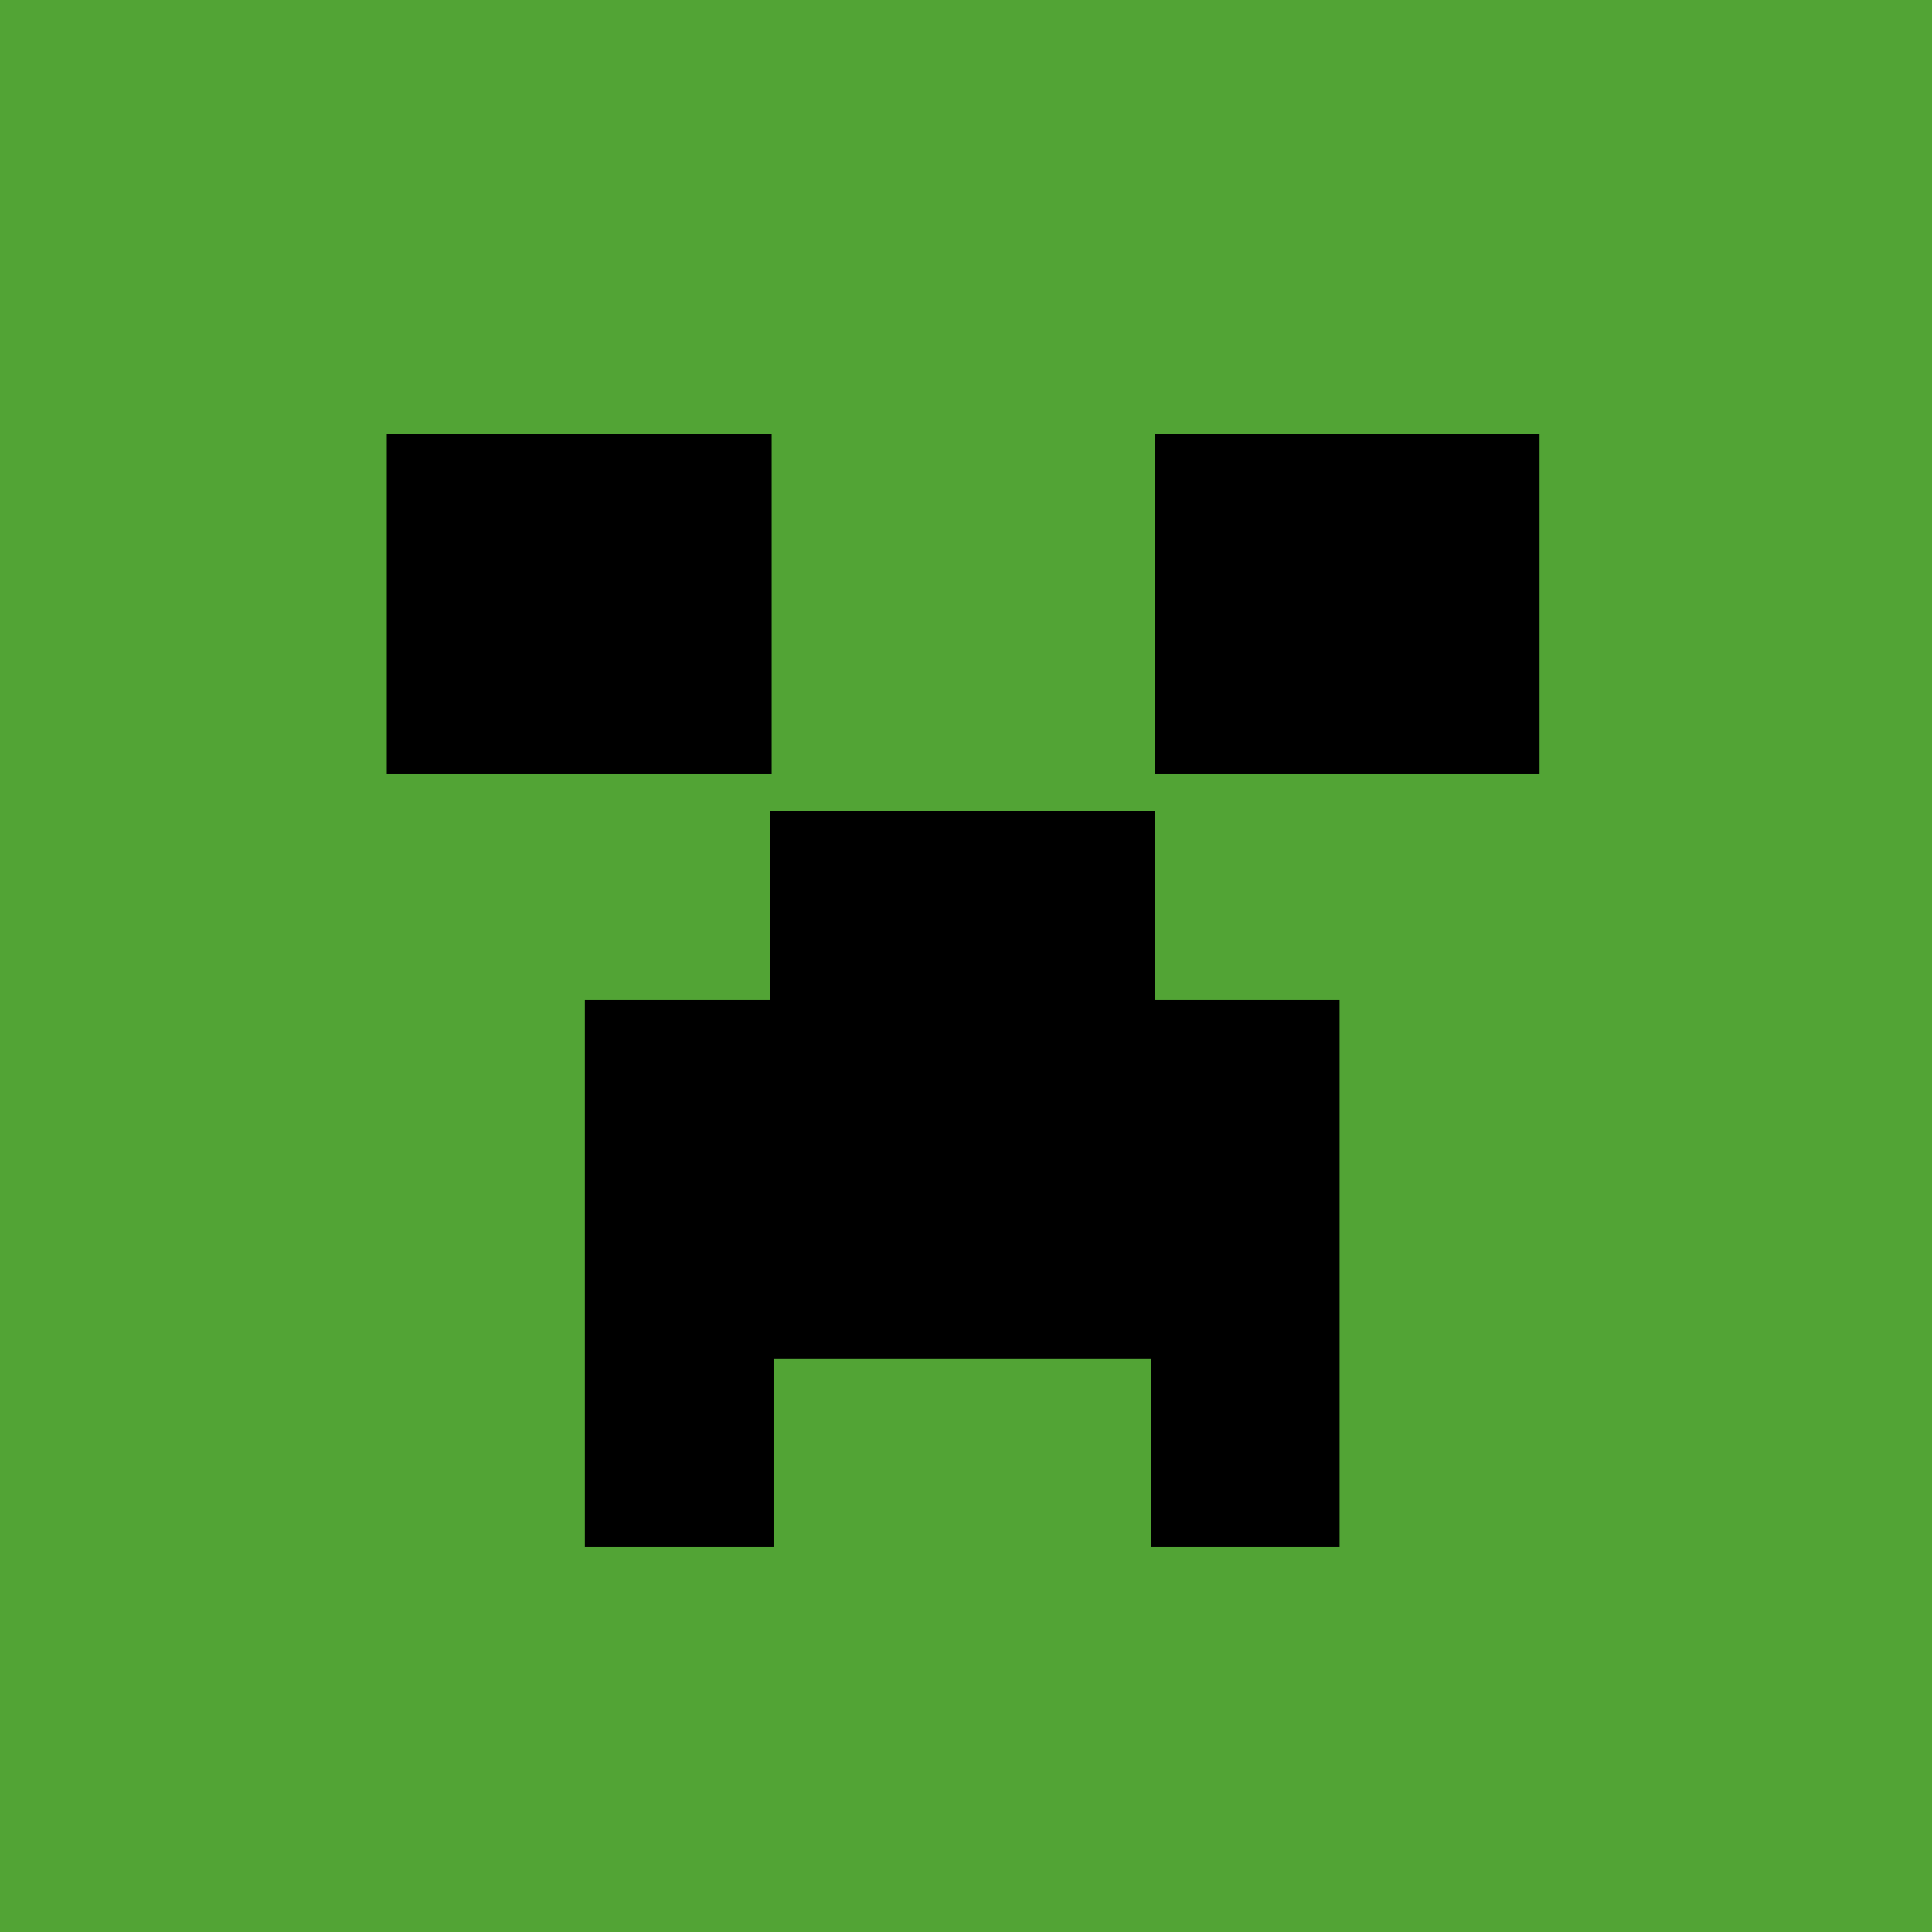 <svg height="2500" viewBox="0 0 512 512" width="2500" xmlns="http://www.w3.org/2000/svg"><g stroke-miterlimit="6.4"><path d="m0 0h512v512h-512z" fill="#52a435" stroke-width="41.99"/><path d="m102.5 115h102v90h-102zm203.5 0h102v90h-102z" stroke-width="21.828"/><path d="m204 215h102v145h-102z" stroke-width="21.246"/><path d="m155 265h50v145h-50zm150 0h50v145h-50z" stroke-width="14.875"/></g></svg>